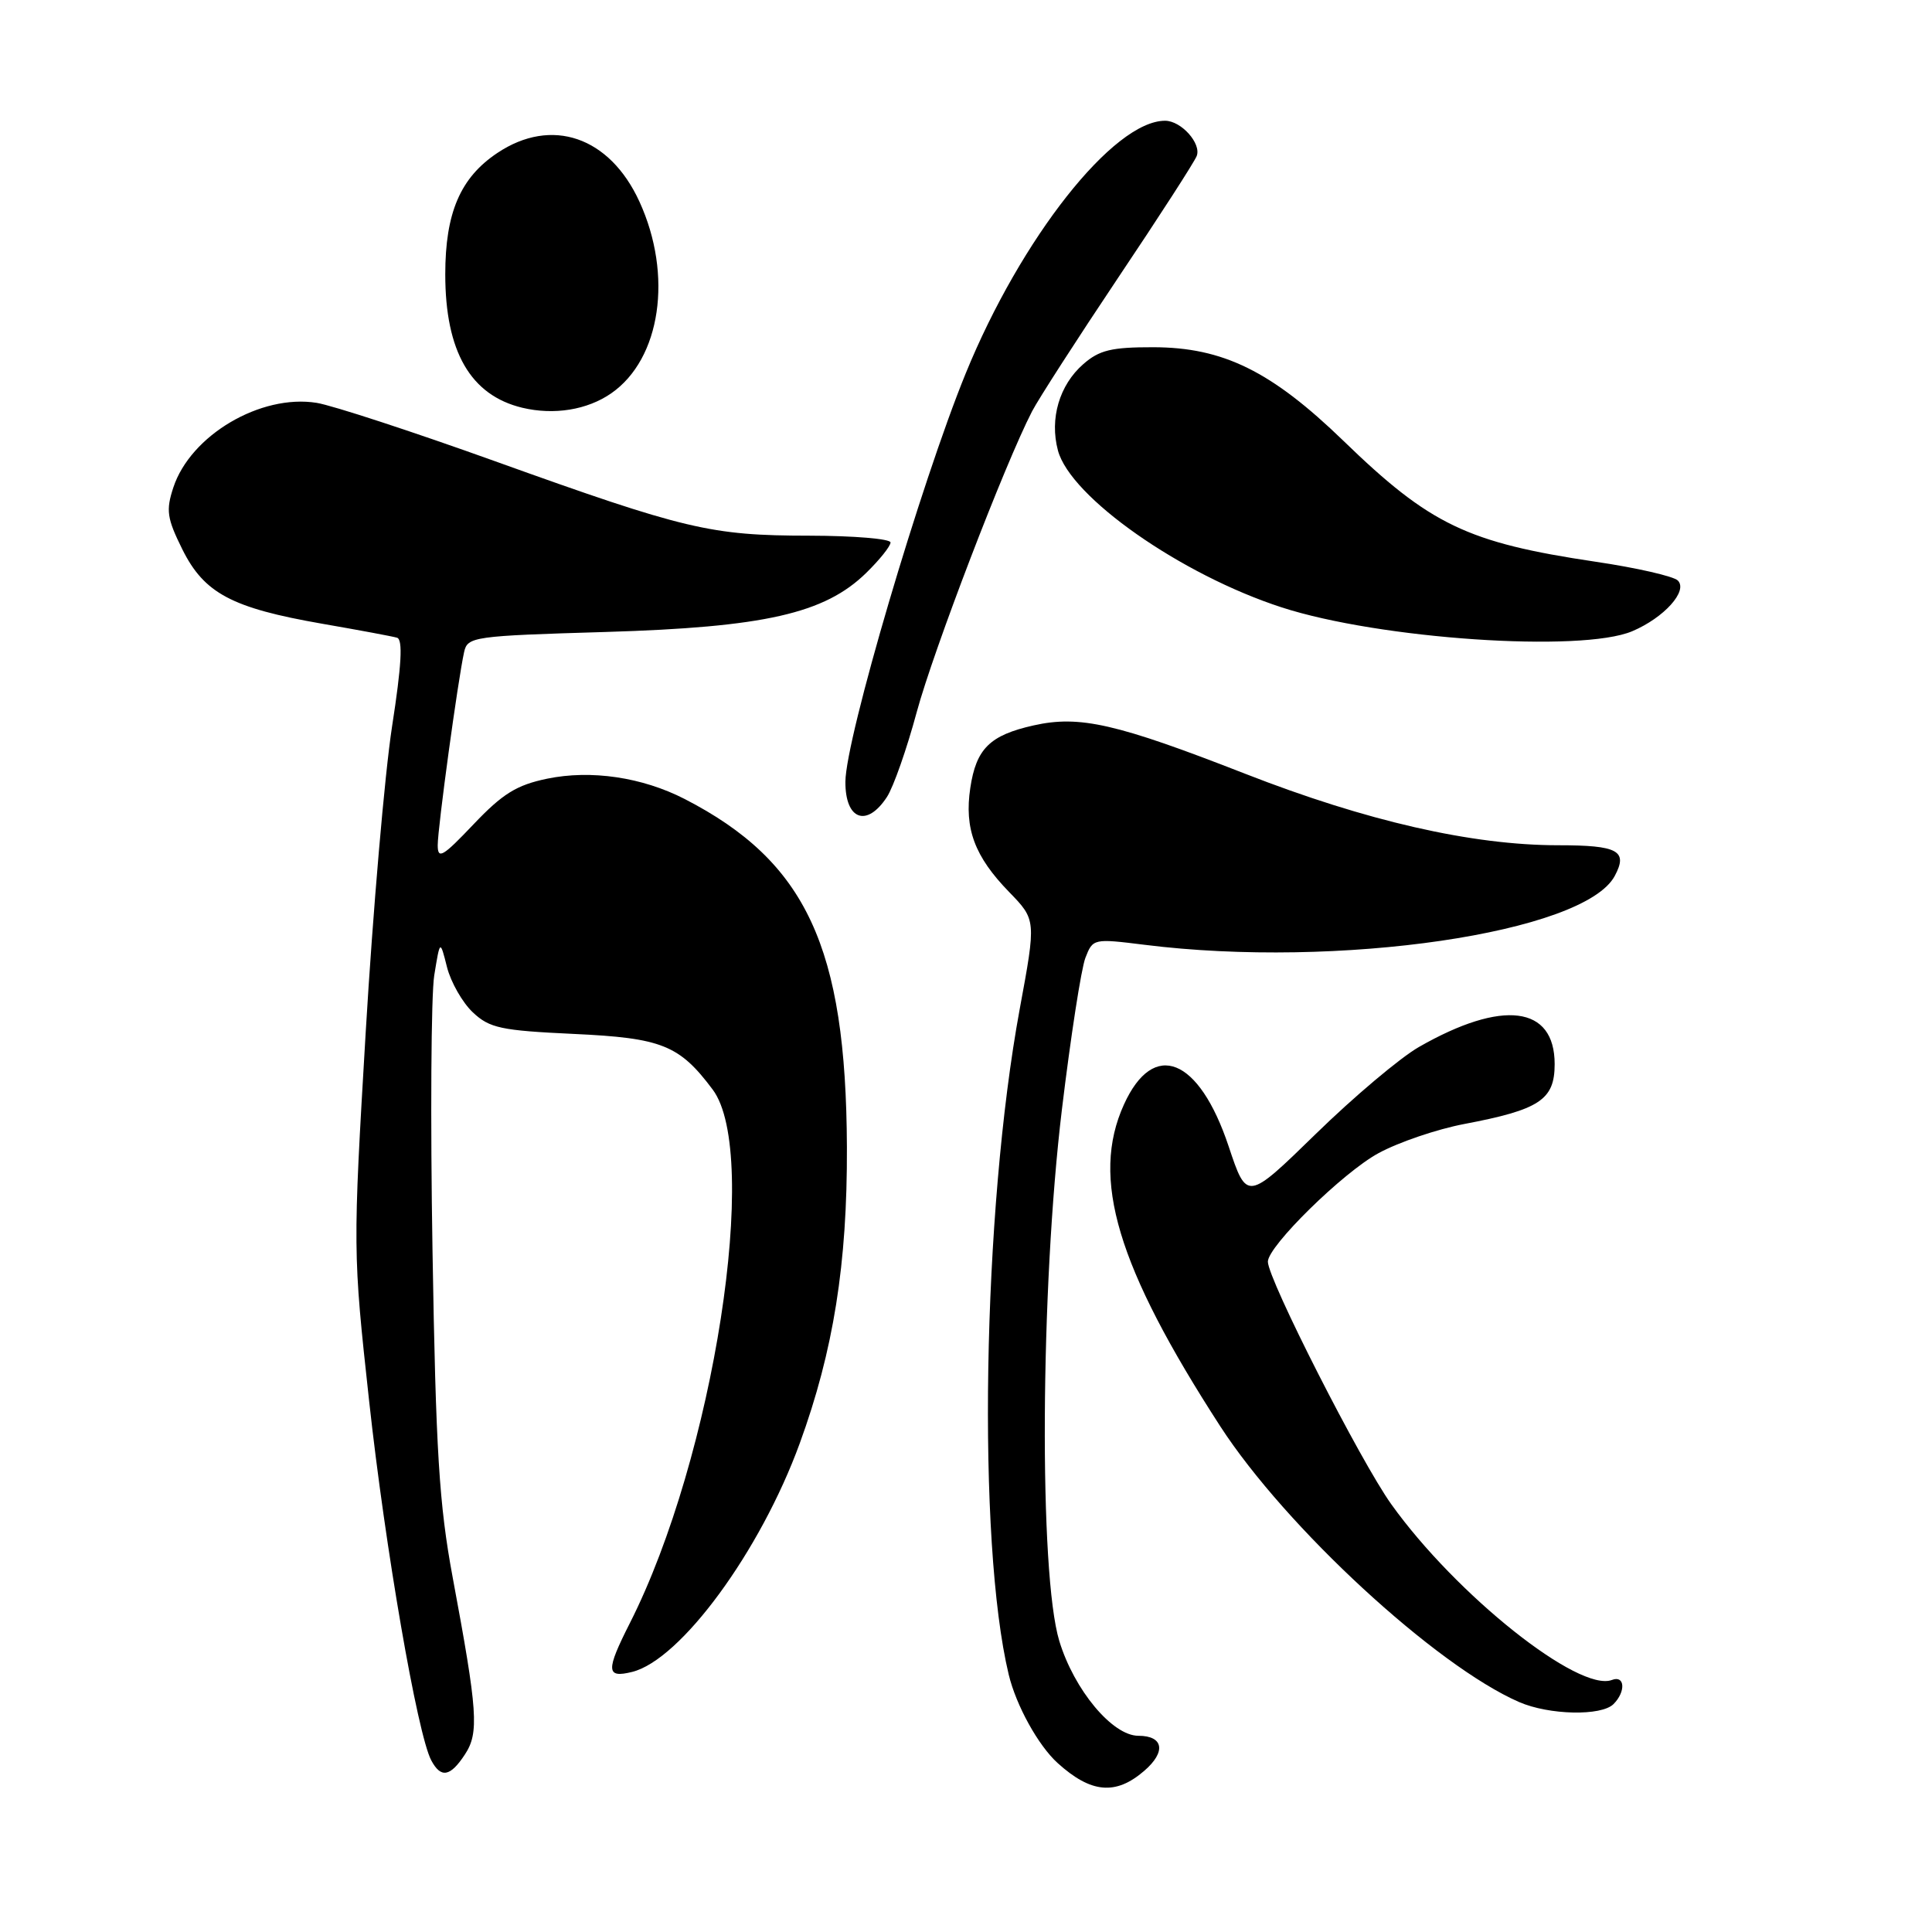 <?xml version="1.0" encoding="UTF-8" standalone="no"?>
<!DOCTYPE svg PUBLIC "-//W3C//DTD SVG 1.1//EN" "http://www.w3.org/Graphics/SVG/1.1/DTD/svg11.dtd" >
<svg xmlns="http://www.w3.org/2000/svg" xmlns:xlink="http://www.w3.org/1999/xlink" version="1.1" viewBox="0 0 256 256">
 <g >
 <path fill="currentColor"
d=" M 151.60 234.66 C 154.54 232.14 154.19 230.00 150.84 230.00 C 147.40 230.00 142.33 223.92 140.36 217.43 C 137.66 208.51 137.84 170.79 140.71 147.00 C 141.87 137.38 143.27 128.34 143.82 126.92 C 144.81 124.36 144.90 124.35 151.66 125.19 C 177.27 128.40 209.92 123.62 213.96 116.07 C 215.75 112.73 214.40 112.00 206.48 112.00 C 195.05 112.00 181.05 108.80 165.00 102.53 C 147.95 95.87 143.06 94.75 136.96 96.12 C 131.15 97.42 129.35 99.21 128.57 104.40 C 127.76 109.79 129.14 113.49 133.71 118.19 C 137.30 121.89 137.30 121.89 135.12 133.69 C 130.17 160.53 129.45 204.33 133.66 221.89 C 134.64 225.98 137.58 231.30 140.15 233.62 C 144.56 237.61 147.83 237.91 151.60 234.66 Z  M 61.60 232.48 C 63.50 229.60 63.30 226.81 59.98 209.00 C 58.19 199.35 57.75 192.39 57.31 165.74 C 57.02 148.27 57.12 131.85 57.54 129.24 C 58.31 124.50 58.31 124.50 59.23 128.15 C 59.74 130.15 61.28 132.85 62.65 134.14 C 64.87 136.23 66.37 136.55 76.01 137.00 C 87.70 137.54 90.02 138.47 94.44 144.38 C 100.82 152.93 94.57 193.16 83.45 215.09 C 80.26 221.39 80.31 222.39 83.75 221.54 C 90.18 219.96 100.75 205.56 105.97 191.25 C 110.44 178.99 112.28 167.44 112.22 152.00 C 112.11 125.49 106.83 114.16 90.72 105.87 C 85.09 102.98 78.32 101.98 72.50 103.18 C 68.45 104.02 66.60 105.17 62.75 109.22 C 58.66 113.53 58.00 113.92 58.00 111.99 C 58.00 109.69 60.67 90.13 61.50 86.39 C 61.95 84.37 62.69 84.26 80.23 83.74 C 101.30 83.11 109.27 81.30 114.78 75.91 C 116.55 74.18 118.00 72.37 118.00 71.88 C 118.00 71.40 113.16 70.99 107.25 70.98 C 94.15 70.97 90.81 70.17 65.61 61.12 C 54.67 57.19 44.02 53.71 41.96 53.38 C 34.54 52.19 25.25 57.67 22.97 64.59 C 21.97 67.63 22.12 68.67 24.16 72.79 C 27.06 78.62 30.71 80.56 42.70 82.65 C 47.54 83.49 52.00 84.32 52.61 84.50 C 53.40 84.74 53.21 88.15 51.95 96.26 C 50.98 102.55 49.41 120.76 48.46 136.73 C 46.75 165.62 46.75 165.87 48.91 185.63 C 51.04 205.13 55.31 229.80 57.14 233.25 C 58.42 235.66 59.66 235.44 61.60 232.48 Z  M 213.80 225.80 C 215.45 224.15 215.31 221.94 213.60 222.60 C 209.21 224.28 192.96 211.35 184.36 199.33 C 180.27 193.62 168.00 169.50 168.00 167.18 C 168.00 165.12 177.97 155.34 182.66 152.80 C 185.32 151.35 190.43 149.62 194.00 148.94 C 204.02 147.04 206.00 145.73 206.00 141.00 C 206.00 133.26 199.09 132.39 188.00 138.74 C 185.53 140.16 179.39 145.33 174.36 150.24 C 165.22 159.15 165.22 159.15 162.80 151.89 C 158.87 140.11 152.85 137.71 148.93 146.35 C 144.49 156.12 148.00 167.83 161.69 188.99 C 170.37 202.38 190.25 220.72 201.29 225.53 C 205.27 227.26 212.19 227.41 213.80 225.80 Z  M 117.52 105.61 C 118.38 104.30 120.16 99.23 121.47 94.36 C 123.68 86.19 133.14 61.50 136.75 54.51 C 137.60 52.87 142.74 44.90 148.16 36.80 C 153.59 28.71 158.27 21.45 158.57 20.67 C 159.21 19.01 156.51 16.00 154.38 16.00 C 147.55 16.00 135.28 31.55 127.96 49.48 C 122.00 64.09 112.05 97.85 112.02 103.58 C 111.99 108.64 114.85 109.69 117.52 105.61 Z  M 216.28 83.64 C 220.50 81.85 223.70 78.30 222.32 76.92 C 221.76 76.36 216.84 75.23 211.40 74.43 C 194.43 71.90 189.49 69.54 178.00 58.40 C 168.47 49.18 162.06 46.02 152.81 46.01 C 147.28 46.00 145.66 46.39 143.54 48.25 C 140.37 51.02 139.06 55.48 140.18 59.68 C 141.82 65.87 156.48 76.15 169.83 80.48 C 182.75 84.68 209.53 86.50 216.28 83.64 Z  M 81.00 52.11 C 87.56 47.55 89.19 36.46 84.73 26.72 C 80.78 18.10 73.09 15.46 65.90 20.27 C 61.00 23.54 59.00 28.19 59.00 36.35 C 59.00 46.58 62.35 52.38 69.21 54.03 C 73.41 55.03 77.82 54.32 81.00 52.11 Z "/>
</g>
</svg>